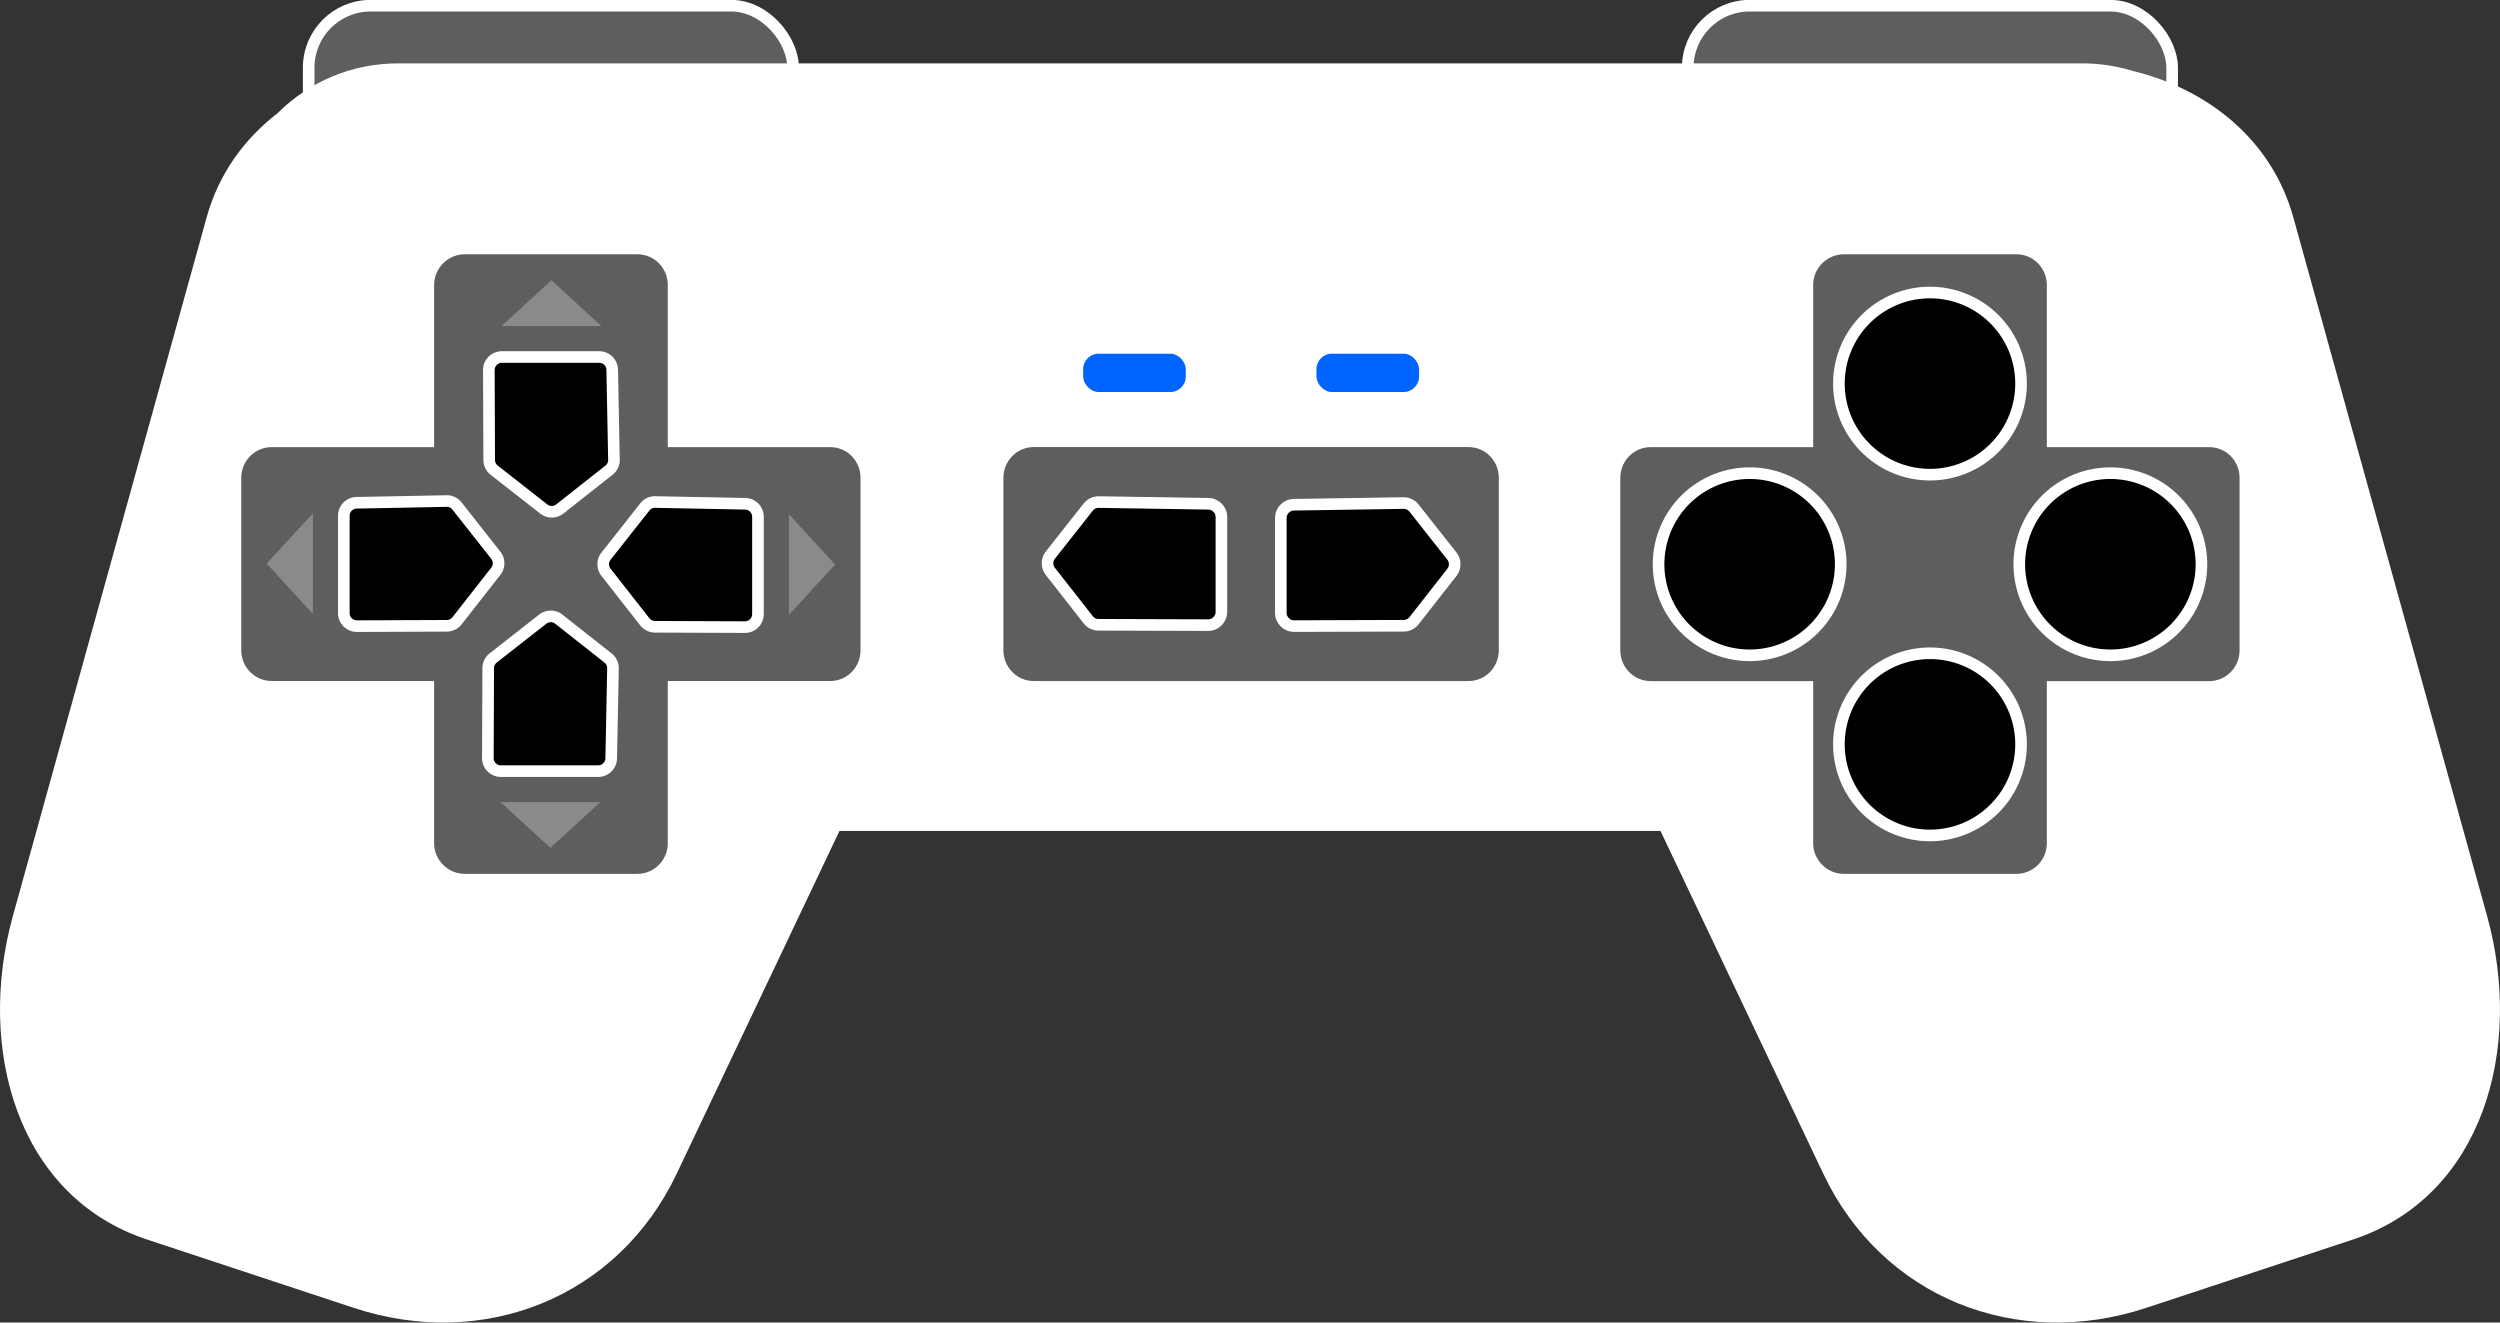 <?xml version="1.0" encoding="UTF-8" standalone="no"?>
<!-- Created with Inkscape (http://www.inkscape.org/) -->
<svg xmlns:dc="http://purl.org/dc/elements/1.1/" xmlns:cc="http://creativecommons.org/ns#" xmlns:rdf="http://www.w3.org/1999/02/22-rdf-syntax-ns#" xmlns:svg="http://www.w3.org/2000/svg" xmlns="http://www.w3.org/2000/svg" xmlns:sodipodi="http://sodipodi.sourceforge.net/DTD/sodipodi-0.dtd" xmlns:inkscape="http://www.inkscape.org/namespaces/inkscape" version="1.1" viewBox="0 0 322.963 170.851" id="Layer_1" xml:space="preserve" inkscape:version="0.48.5 r10040" sodipodi:docname="ffs.svg">
  <rect x="0" y="0" width="322.963" height="170.851" fill="#333333" stroke="none"/>
  <sodipodi:namedview pagecolor="#ffffff" bordercolor="#666666" borderopacity="1" objecttolerance="10" gridtolerance="10" guidetolerance="10" inkscape:pageopacity="0" inkscape:pageshadow="2" inkscape:window-width="1920" inkscape:window-height="1061" id="namedview30" showgrid="false" inkscape:zoom="2" inkscape:cx="140.59332" inkscape:cy="77.002261" inkscape:window-x="1920" inkscape:window-y="139" inkscape:window-maximized="0" inkscape:current-layer="Layer_1"/>
  <defs id="defs3059"/>
  <rect width="62.579" height="31.466" rx="8" ry="8" x="39.878" y="0.737" id="rect4249" style="fill:#5e5e5e;fill-opacity:1;fill-rule:nonzero;stroke:#ffffff;stroke-width:1.5;stroke-linecap:round;stroke-linejoin:round;stroke-miterlimit:4;stroke-opacity:1;stroke-dasharray:none;stroke-dashoffset:0"/>
  <rect width="62.579" height="31.466" rx="8" ry="8" x="218.03" y="0.737" id="rect4267" style="fill:#5e5e5e;fill-opacity:1;fill-rule:nonzero;stroke:#ffffff;stroke-width:1.5;stroke-linecap:round;stroke-linejoin:round;stroke-miterlimit:4;stroke-opacity:1;stroke-dasharray:none;stroke-dashoffset:0"/>
  <path d="m 51.419,8.188 c -6.032,0 -11.471,2.407 -15.438,6.312 -0.041,0.04 -0.084,0.084 -0.125,0.125 -4.292,3.309 -7.597,7.816 -9.156,13.438 l -25.031,90.25 c -4.739,17.083 0.486,36.232 17.312,41.812 l 26.656,8.812 c 16.827,5.58 34.179,-1.297 41.781,-17.312 l 21.031,-44.281 106.062,0 21.031,44.281 c 7.602,16.015 24.954,22.893 41.781,17.312 l 26.656,-8.812 c 16.827,-5.58 22.052,-24.73 17.312,-41.812 l -25.031,-90.25 c -2.774,-10 -11.014,-16.522 -20.656,-18.875 -0.136,-0.042 -0.269,-0.085 -0.406,-0.125 -0.01,-0.002 -0.021,0.002 -0.031,0 -1.941,-0.557 -4.001,-0.875 -6.125,-0.875 l -1.812,0 -211.5,0 -4.312,0 z" id="rect4151" style="fill:#ffffff;fill-opacity:1;fill-rule:nonzero;stroke:none"/>
  <g id="g4358">
    <path d="m 238.205,32.848 c -2.186,0 -3.971,1.786 -3.971,3.971 v 20.943 h -20.986 c -2.186,0 -3.929,1.786 -3.929,3.971 v 22.271 c 0,2.2 1.743,3.986 3.929,3.986 h 20.986 v 20.929 c 0,2.2 1.786,3.971 3.971,3.971 h 22.286 c 2.186,0 3.929,-1.771 3.929,-3.971 V 87.991 h 20.971 c 2.2,0 3.929,-1.786 3.929,-3.986 V 61.733 c 0,-2.186 -1.729,-3.971 -3.929,-3.971 H 264.42 V 36.819 c 0,-2.186 -1.743,-3.971 -3.929,-3.971 h -22.286 z" id="path3219" style="fill:#5e5e5e;fill-opacity:1;fill-rule:evenodd"/>
  </g>
  <g id="g4361">
    <path d="m 60.053,32.848 c -2.186,0 -3.971,1.786 -3.971,3.971 V 57.762 H 35.11 c -2.2,0 -3.943,1.771 -3.943,3.971 v 22.271 c 0,2.2 1.743,3.971 3.943,3.971 h 20.971 v 20.943 c 0,2.2 1.786,3.971 3.971,3.971 h 22.286 c 2.186,0 3.929,-1.771 3.929,-3.971 V 87.976 h 20.986 c 2.186,0 3.914,-1.771 3.914,-3.971 V 61.733 c 0,-2.2 -1.729,-3.971 -3.914,-3.971 H 86.268 V 36.819 c 0,-2.186 -1.743,-3.971 -3.929,-3.971 H 60.053 z" id="rect3214" style="fill:#5e5e5e;fill-opacity:1;fill-rule:evenodd"/>
  </g>
  <g transform="matrix(1.429,0,0,1.429,-371.147,-683.224)" id="g3289" style="fill:#ffffff"/>
  <path d="m 71.236,36.204 -6.449,5.915 12.897,0 z" id="path3273" style="fill:#8a8a8a;fill-opacity:1;fill-rule:evenodd;stroke:none" inkscape:connector-curvature="0"/>
  <path d="m 71.107,109.535 -6.449,-5.915 12.897,0 z" id="path3295" style="fill:#8a8a8a;fill-opacity:1;fill-rule:evenodd;stroke:none" inkscape:connector-curvature="0"/>
  <path d="m 107.881,72.933 -5.962,-6.5 0,13 z" id="path3303" style="fill:#8a8a8a;fill-opacity:1;fill-rule:evenodd;stroke:none" inkscape:connector-curvature="0"/>
  <path d="m 34.454,72.807 5.962,-6.5 0,13 z" id="path3305" style="fill:#8a8a8a;fill-opacity:1;fill-rule:evenodd;stroke:none" inkscape:connector-curvature="0"/>
  <path inkscape:connector-curvature="0" d="m 133.554,57.755 c -2.186,0 -3.929,1.786 -3.929,3.971 l 0,22.271 c 0,2.2 1.743,3.986 3.929,3.986 l 56.143,0 c 2.2,0 3.929,-1.786 3.929,-3.986 l 0,-22.271 c 0,-2.186 -1.729,-3.971 -3.929,-3.971 z" id="path4221" style="fill:#5e5e5e;fill-opacity:1;fill-rule:evenodd"/>
  <rect style="fill:#0064FF;fill-opacity:1;fill-rule:nonzero;stroke:none;stroke-width:1.5;stroke-miterlimit:4;stroke-dasharray:none" id="rect3804" width="13.258" height="4.95" x="139.927" y="45.693" rx="2" ry="2"/>
  <rect ry="2" rx="2" y="45.693" x="170.065" height="4.95" width="13.258" id="rect3806" style="fill:#0064FF;fill-opacity:1;fill-rule:nonzero;stroke:none;stroke-width:1.5;stroke-miterlimit:4;stroke-dasharray:none"/>
  <g id="g3810" style="fill:#000000;fill-opacity:1;opacity:1">
    <path inkscape:connector-curvature="0" style="fill:#000000;fill-opacity:1;fill-rule:evenodd;stroke:#ffffff;stroke-width:1.5;stroke-linecap:round;stroke-linejoin:round;stroke-miterlimit:4;stroke-opacity:1;stroke-dasharray:none" id="path3244" d="m 261.09,49.663 a 11.765,11.765 0 0 1 -23.529,0 11.765,11.765 0 1 1 23.529,0 z"/>
    <path inkscape:connector-curvature="0" style="fill:#000000;fill-opacity:1;fill-rule:evenodd;stroke:#ffffff;stroke-width:1.5;stroke-linecap:round;stroke-linejoin:round;stroke-miterlimit:4;stroke-opacity:1;stroke-dasharray:none" id="path3246" d="m 261.09,96.27 a 11.765,11.765 0 0 1 -23.529,0 11.765,11.765 0 1 1 23.529,0 z"/>
    <path inkscape:connector-curvature="0" style="fill:#000000;fill-opacity:1;fill-rule:evenodd;stroke:#ffffff;stroke-width:1.5;stroke-linecap:round;stroke-linejoin:round;stroke-miterlimit:4;stroke-opacity:1;stroke-dasharray:none" id="path3248" d="m 260.864,73.001 a 11.765,11.765 0 1 1 23.529,0 11.765,11.765 0 0 1 -23.529,0 z"/>
    <path inkscape:connector-curvature="0" style="fill:#000000;fill-opacity:1;fill-rule:evenodd;stroke:#ffffff;stroke-width:1.5;stroke-linecap:round;stroke-linejoin:round;stroke-miterlimit:4;stroke-opacity:1;stroke-dasharray:none" id="path3250" d="m 214.264,73.001 a 11.765,11.765 0 1 1 23.529,0 11.765,11.765 0 0 1 -23.529,0 z"/>
    <path d="m 84.481,64.854 a 1.684,1.684 0 0 0 -1.205,0.67 l -5,6.339 a 1.684,1.684 0 0 0 0,2.054 l 5,6.384 a 1.684,1.684 0 0 0 1.339,0.67 l 11.607,0.045 a 1.684,1.684 0 0 0 1.696,-1.696 l 0,-12.545 a 1.684,1.684 0 0 0 -1.652,-1.696 L 84.659,64.854 a 1.684,1.684 0 0 0 -0.179,0 z" id="path3322" style="fill:#000000;fill-opacity:1;fill-rule:evenodd;stroke:#ffffff;stroke-width:1.5;stroke-linecap:round;stroke-linejoin:round;stroke-miterlimit:4;stroke-opacity:1;stroke-dasharray:none" inkscape:connector-curvature="0"/>
    <path d="m 57.854,64.727 a 1.684,1.684 0 0 1 1.205,0.67 l 5,6.339 a 1.684,1.684 0 0 1 0,2.054 l -5,6.384 a 1.684,1.684 0 0 1 -1.339,0.67 l -11.607,0.045 a 1.684,1.684 0 0 1 -1.696,-1.696 l 0,-12.545 a 1.684,1.684 0 0 1 1.652,-1.696 l 11.607,-0.223 a 1.684,1.684 0 0 1 0.179,0 z" id="path3324" style="fill:#000000;fill-opacity:1;fill-rule:evenodd;stroke:#ffffff;stroke-width:1.5;stroke-linecap:round;stroke-linejoin:round;stroke-miterlimit:4;stroke-opacity:1;stroke-dasharray:none" inkscape:connector-curvature="0"/>
    <path d="m 79.186,86.182 a 1.684,1.684 0 0 0 -0.67,-1.205 l -6.339,-5 a 1.684,1.684 0 0 0 -2.054,0 l -6.384,5 a 1.684,1.684 0 0 0 -0.67,1.339 l -0.045,11.607 a 1.684,1.684 0 0 0 1.696,1.696 l 12.545,0 a 1.684,1.684 0 0 0 1.696,-1.652 L 79.186,86.36 a 1.684,1.684 0 0 0 0,-0.179 z" id="path3332" style="fill:#000000;fill-opacity:1;fill-rule:evenodd;stroke:#ffffff;stroke-width:1.5;stroke-linecap:round;stroke-linejoin:round;stroke-miterlimit:4;stroke-opacity:1;stroke-dasharray:none" inkscape:connector-curvature="0"/>
    <path d="m 79.315,59.557 a 1.684,1.684 0 0 1 -0.67,1.205 l -6.339,5 a 1.684,1.684 0 0 1 -2.054,0 l -6.384,-5 a 1.684,1.684 0 0 1 -0.67,-1.339 l -0.045,-11.607 a 1.684,1.684 0 0 1 1.696,-1.696 l 12.545,0 a 1.684,1.684 0 0 1 1.696,1.652 l 0.223,11.607 a 1.684,1.684 0 0 1 0,0.179 z" id="path3334" style="fill:#000000;fill-opacity:1;fill-rule:evenodd;stroke:#ffffff;stroke-width:1.5;stroke-linecap:round;stroke-linejoin:round;stroke-miterlimit:4;stroke-opacity:1;stroke-dasharray:none" inkscape:connector-curvature="0"/>
    <path d="m 181.491,64.985 c 0.464,0.04 0.907,0.286 1.186,0.659 l 4.918,6.236 c 0.441,0.574 0.441,1.446 0,2.02 l -4.918,6.279 c -0.306,0.406 -0.809,0.657 -1.317,0.659 l -14.228,0.044 c -0.875,0.007 -1.675,-0.793 -1.669,-1.669 l 0,-12.339 c -0.007,-0.861 0.764,-1.652 1.625,-1.669 l 14.228,-0.22 c 0.058,-0.003 0.117,-0.003 0.176,0 z" id="path4289" style="fill:#000000;fill-opacity:1;fill-rule:evenodd;stroke:#ffffff;stroke-width:1.5;stroke-linecap:round;stroke-linejoin:round;stroke-miterlimit:4;stroke-opacity:1;stroke-dasharray:none" inkscape:connector-curvature="0"/>
    <path d="m 141.759,64.86 c -0.464,0.04 -0.907,0.286 -1.186,0.659 l -4.918,6.236 c -0.441,0.574 -0.441,1.446 0,2.02 l 4.918,6.279 c 0.306,0.406 0.809,0.657 1.317,0.659 l 14.228,0.044 c 0.875,0.007 1.675,-0.793 1.669,-1.669 l 0,-12.339 c 0.007,-0.861 -0.764,-1.652 -1.625,-1.669 L 141.935,64.86 c -0.058,-0.003 -0.117,-0.003 -0.176,0 z" id="path4291" style="fill:#000000;fill-opacity:1;fill-rule:evenodd;stroke:#ffffff;stroke-width:1.5;stroke-linecap:round;stroke-linejoin:round;stroke-miterlimit:4;stroke-opacity:1;stroke-dasharray:none" inkscape:connector-curvature="0"/>
  </g>
</svg>
